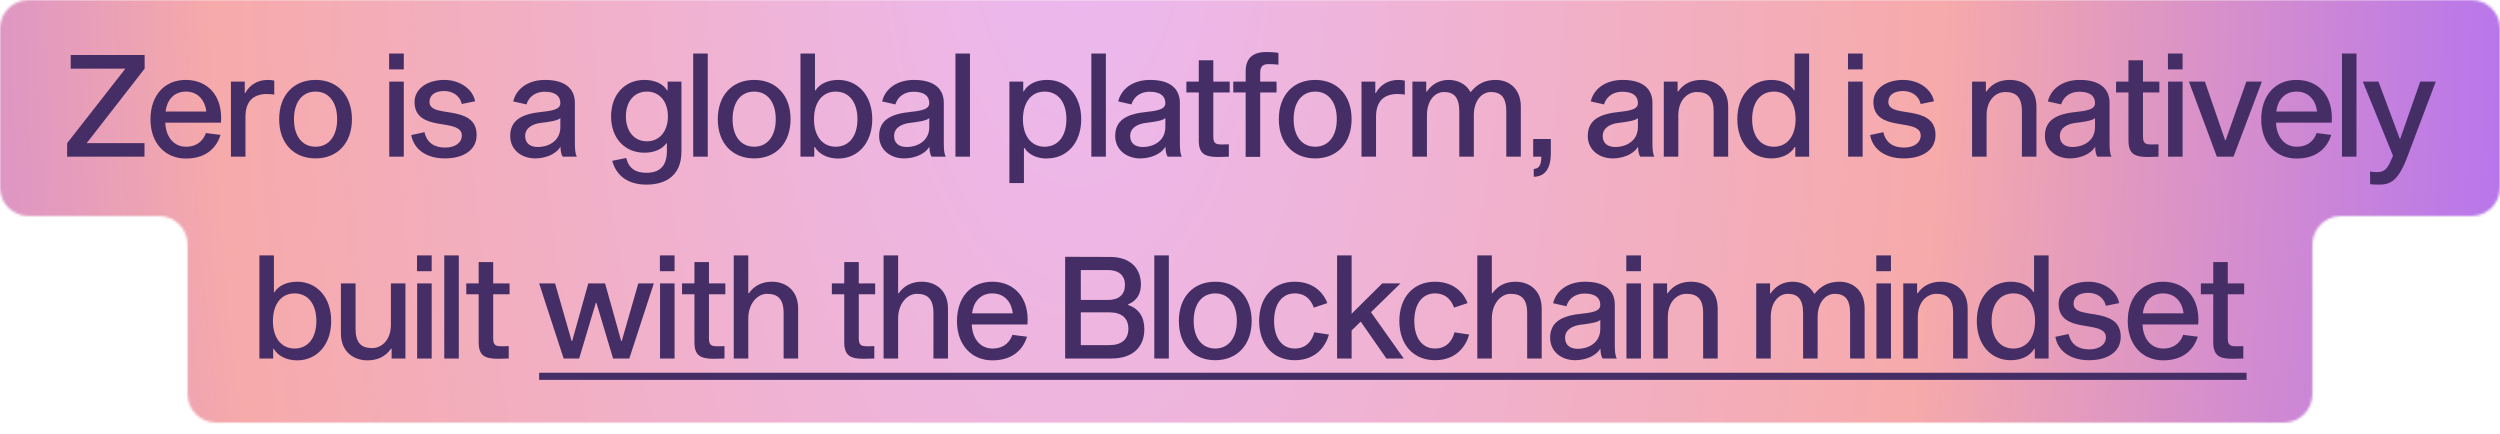 <svg width="1053" height="183" viewBox="0 0 1053 183" fill="none" xmlns="http://www.w3.org/2000/svg">
<mask id="mask0" style="mask-type:alpha" maskUnits="userSpaceOnUse" x="0" y="0" width="1053" height="178">
<path fill-rule="evenodd" clip-rule="evenodd" d="M1053 12C1053 5.373 1047.63 0 1041 0H12C5.373 0 0 5.373 0 12V79C0 85.627 5.373 91 12 91H67C73.627 91 79 96.373 79 103V166C79 172.627 84.373 178 91 178H962C968.627 178 974 172.627 974 166V103C974 96.373 979.373 91 986 91H1041C1047.63 91 1053 85.627 1053 79V12Z" fill="#C4C4C4"/>
</mask>
<g mask="url(#mask0)">
<rect x="-128" y="670" width="1209" height="1259" rx="604.5" transform="rotate(-90 -128 670)" fill="url(#paint0_angular)"/>
</g>
<path d="M36.498 60.3L60.918 28.92V23.16H29.778V28.92H52.818L28.278 60.3V66H60.858V60.3H36.498ZM86.721 56.04C85.941 58.32 83.781 61.8 78.321 61.8C73.041 61.8 69.801 57.42 69.621 51.66H93.081C93.921 40.32 87.441 33.66 78.261 33.66C69.201 33.66 63.381 40.26 63.381 50.28C63.381 60.12 69.381 66.78 78.321 66.78C87.621 66.78 91.461 61.38 92.901 56.82L86.721 56.04ZM78.261 38.58C83.661 38.58 86.421 42.6 86.901 46.98H69.741C70.221 42.6 72.921 38.58 78.261 38.58ZM103.092 34.38H97.272V66H103.392V49.2C103.392 42.12 107.232 39.6 112.452 39.6C113.592 39.6 114.732 39.72 115.512 39.84V33.96C114.792 33.78 113.712 33.66 112.752 33.66C108.192 33.66 104.892 36.12 103.332 39.18H103.092V34.38ZM132.941 33.66C123.581 33.66 117.581 40.2 117.581 50.22C117.581 60.18 123.581 66.72 132.941 66.72C142.181 66.72 148.241 60.18 148.241 50.22C148.241 40.2 142.181 33.66 132.941 33.66ZM132.941 61.8C127.301 61.8 123.821 57.36 123.821 50.22C123.821 43.02 127.301 38.58 132.941 38.58C138.461 38.58 142.001 43.02 142.001 50.22C142.001 57.36 138.461 61.8 132.941 61.8ZM163.894 22.56V29.22H170.074V22.56H163.894ZM163.954 34.38V66H170.074V34.38H163.954ZM200.1 42.66C199.26 37.86 194.04 33.66 187.14 33.66C179.76 33.66 174.6 37.56 174.6 42.96C174.6 49.56 179.76 51.24 184.68 52.08L187.86 52.62C191.7 53.28 194.52 54.18 194.52 57.06C194.52 60.24 191.58 62.16 187.5 62.16C183 62.16 179.82 60.18 178.8 55.68L173.22 56.88C174.24 62.64 179.28 66.72 187.38 66.72C194.94 66.72 200.76 63.42 200.76 56.88C200.76 50.1 195.6 48.42 190.14 47.46L187.02 46.98C183.66 46.38 180.9 45.72 180.9 42.9C180.9 39.96 183.36 38.34 187.08 38.34C190.44 38.34 193.62 40.08 194.52 43.8L200.1 42.66ZM242.979 66C242.199 64.56 242.139 62.76 242.139 59.22V43.32C242.139 37.98 238.779 33.66 229.599 33.66C222.819 33.66 217.539 37.02 216.159 42.72L221.739 43.98C222.879 40.26 226.119 38.64 229.359 38.64C234.159 38.64 236.019 40.62 236.019 43.44C236.019 45.42 234.459 46.5 228.399 47.1C219.939 47.94 214.899 50.46 214.899 57.3C214.899 63.12 219.699 66.72 225.399 66.72C229.179 66.72 233.919 65.34 236.079 61.8C236.079 63.9 236.559 65.52 237.039 66H242.979ZM236.019 53.52C236.019 59.58 230.739 61.92 226.599 61.92C223.239 61.92 221.199 60.3 221.199 57.3C221.199 53.76 224.439 52.2 227.739 51.78C231.279 51.36 234.999 50.82 236.019 49.74V53.52ZM287.026 34.38H281.206V38.04H280.966C279.286 35.28 275.806 33.66 271.426 33.66C263.206 33.66 257.386 39.78 257.386 49.02C257.386 58.26 263.206 64.32 271.426 64.32C275.686 64.32 278.986 62.76 280.666 60.36H280.906V63.54C280.906 70.08 277.726 72.78 272.266 72.78C267.946 72.78 264.946 71.16 263.746 66.54L257.866 67.74C259.846 74.88 265.486 77.76 272.266 77.76C280.486 77.76 287.026 73.92 287.026 63.84V34.38ZM272.506 59.52C267.046 59.52 263.626 55.2 263.626 49.02C263.626 42.84 267.046 38.58 272.506 38.58C277.846 38.58 281.326 42.84 281.326 49.02C281.326 55.2 277.846 59.52 272.506 59.52ZM291.982 22.56V66H298.102V22.56H291.982ZM317.688 33.66C308.328 33.66 302.328 40.2 302.328 50.22C302.328 60.18 308.328 66.72 317.688 66.72C326.928 66.72 332.988 60.18 332.988 50.22C332.988 40.2 326.928 33.66 317.688 33.66ZM317.688 61.8C312.048 61.8 308.568 57.36 308.568 50.22C308.568 43.02 312.048 38.58 317.688 38.58C323.208 38.58 326.748 43.02 326.748 50.22C326.748 57.36 323.208 61.8 317.688 61.8ZM353.055 33.66C348.615 33.66 345.195 35.4 343.515 38.04H343.275V22.56H337.155V66H342.975V61.92H343.215C344.895 64.86 348.495 66.78 353.055 66.78C361.395 66.78 367.395 60.18 367.395 50.22C367.395 40.26 361.395 33.66 353.055 33.66ZM351.975 61.8C346.455 61.8 342.855 57.36 342.855 50.22C342.855 43.02 346.455 38.58 351.975 38.58C357.615 38.58 361.155 43.02 361.155 50.22C361.155 57.36 357.615 61.8 351.975 61.8ZM398.369 66C397.589 64.56 397.529 62.76 397.529 59.22V43.32C397.529 37.98 394.169 33.66 384.989 33.66C378.209 33.66 372.929 37.02 371.549 42.72L377.129 43.98C378.269 40.26 381.509 38.64 384.749 38.64C389.549 38.64 391.409 40.62 391.409 43.44C391.409 45.42 389.849 46.5 383.789 47.1C375.329 47.94 370.289 50.46 370.289 57.3C370.289 63.12 375.089 66.72 380.789 66.72C384.569 66.72 389.309 65.34 391.469 61.8C391.469 63.9 391.949 65.52 392.429 66H398.369ZM391.409 53.52C391.409 59.58 386.129 61.92 381.989 61.92C378.629 61.92 376.589 60.3 376.589 57.3C376.589 53.76 379.829 52.2 383.129 51.78C386.669 51.36 390.389 50.82 391.409 49.74V53.52ZM402.431 22.56V66H408.551V22.56H402.431ZM441.063 66.72C449.403 66.72 455.403 60.18 455.403 50.22C455.403 40.26 449.403 33.66 441.063 33.66C436.503 33.66 432.963 35.4 431.223 38.46H430.983V34.38H425.163V77.1H431.283V62.34H431.523C433.263 65.1 436.623 66.78 441.063 66.78V66.72ZM439.983 38.58C445.623 38.58 449.163 43.02 449.163 50.22C449.163 57.36 445.623 61.8 439.983 61.8C434.463 61.8 430.863 57.36 430.863 50.22C430.863 43.02 434.463 38.58 439.983 38.58ZM459.677 22.56V66H465.797V22.56H459.677ZM497.803 66C497.023 64.56 496.963 62.76 496.963 59.22V43.32C496.963 37.98 493.603 33.66 484.423 33.66C477.643 33.66 472.363 37.02 470.983 42.72L476.563 43.98C477.703 40.26 480.943 38.64 484.183 38.64C488.983 38.64 490.843 40.62 490.843 43.44C490.843 45.42 489.283 46.5 483.223 47.1C474.763 47.94 469.723 50.46 469.723 57.3C469.723 63.12 474.523 66.72 480.223 66.72C484.003 66.72 488.743 65.34 490.903 61.8C490.903 63.9 491.383 65.52 491.863 66H497.803ZM490.843 53.52C490.843 59.58 485.563 61.92 481.423 61.92C478.063 61.92 476.023 60.3 476.023 57.3C476.023 53.76 479.263 52.2 482.563 51.78C486.103 51.36 489.823 50.82 490.843 49.74V53.52ZM514.585 60.84C512.185 60.84 511.045 60.48 511.045 57.54V38.94H517.945V34.38H511.045V25.38H504.925V34.38H499.705V38.94H504.925V59.16C504.925 64.8 507.505 66.12 513.085 66.12C514.645 66.12 516.925 66.06 517.585 66V60.78C516.745 60.84 515.305 60.84 514.585 60.84ZM534.451 27C535.711 27 537.511 27.12 538.471 27.24V22.26C537.511 22.08 535.471 21.9 533.491 21.9C528.271 21.9 524.671 24 524.671 30.06V34.38H519.451V38.94H524.671V66.06H530.791V38.94H537.691V34.38H530.791V30.66C530.791 27.42 532.531 27 534.451 27ZM553.996 33.66C544.636 33.66 538.636 40.2 538.636 50.22C538.636 60.18 544.636 66.72 553.996 66.72C563.236 66.72 569.296 60.18 569.296 50.22C569.296 40.2 563.236 33.66 553.996 33.66ZM553.996 61.8C548.356 61.8 544.876 57.36 544.876 50.22C544.876 43.02 548.356 38.58 553.996 38.58C559.516 38.58 563.056 43.02 563.056 50.22C563.056 57.36 559.516 61.8 553.996 61.8ZM579.283 34.38H573.463V66H579.583V49.2C579.583 42.12 583.423 39.6 588.643 39.6C589.783 39.6 590.923 39.72 591.703 39.84V33.96C590.983 33.78 589.903 33.66 588.943 33.66C584.383 33.66 581.083 36.12 579.523 39.18H579.283V34.38ZM630.009 33.66C625.329 33.66 622.209 35.4 619.389 38.82C617.469 35.22 613.809 33.66 610.209 33.66C606.669 33.66 603.369 35.1 600.969 38.58H600.729V34.38H594.909V66H601.029V48.6C601.029 42.12 604.509 38.76 608.229 38.76C612.309 38.76 614.649 40.92 614.649 46.86V66H620.769V48.6C620.769 42.12 624.309 38.76 627.969 38.76C632.109 38.76 634.449 40.92 634.449 46.86V66H640.569V45C640.569 37.02 635.289 33.66 630.009 33.66ZM653.216 58.56H645.776V66H649.196C649.196 69.54 648.236 71.04 646.016 71.16V74.46C650.936 74.4 653.216 70.68 653.216 64.56V58.56ZM696.846 66C696.066 64.56 696.006 62.76 696.006 59.22V43.32C696.006 37.98 692.646 33.66 683.466 33.66C676.686 33.66 671.406 37.02 670.026 42.72L675.606 43.98C676.746 40.26 679.986 38.64 683.226 38.64C688.026 38.64 689.886 40.62 689.886 43.44C689.886 45.42 688.326 46.5 682.266 47.1C673.806 47.94 668.766 50.46 668.766 57.3C668.766 63.12 673.566 66.72 679.266 66.72C683.046 66.72 687.786 65.34 689.946 61.8C689.946 63.9 690.426 65.52 690.906 66H696.846ZM689.886 53.52C689.886 59.58 684.606 61.92 680.466 61.92C677.106 61.92 675.066 60.3 675.066 57.3C675.066 53.76 678.306 52.2 681.606 51.78C685.146 51.36 688.866 50.82 689.886 49.74V53.52ZM706.608 38.52V34.38H700.788V66H706.908V48.6C706.908 42.12 710.748 38.76 714.768 38.76C719.328 38.76 721.788 40.92 721.788 46.86V66H727.908V45C727.908 37.02 722.448 33.66 716.688 33.66C712.788 33.66 709.248 35.04 706.848 38.52H706.608ZM746.101 33.66C737.701 33.66 731.761 40.2 731.761 50.22C731.761 60.18 737.701 66.72 746.101 66.72C750.601 66.72 754.261 64.86 755.941 61.92H756.181V66H762.001V22.56H755.881V38.04H755.641C753.961 35.4 750.481 33.66 746.101 33.66ZM747.181 61.8C741.541 61.8 738.001 57.36 738.001 50.22C738.001 43.02 741.541 38.58 747.181 38.58C752.701 38.58 756.301 43.02 756.301 50.22C756.301 57.36 752.701 61.8 747.181 61.8ZM778.367 22.56V29.22H784.547V22.56H778.367ZM778.427 34.38V66H784.547V34.38H778.427ZM814.573 42.66C813.733 37.86 808.513 33.66 801.613 33.66C794.233 33.66 789.073 37.56 789.073 42.96C789.073 49.56 794.233 51.24 799.153 52.08L802.333 52.62C806.173 53.28 808.993 54.18 808.993 57.06C808.993 60.24 806.053 62.16 801.973 62.16C797.473 62.16 794.293 60.18 793.273 55.68L787.693 56.88C788.713 62.64 793.753 66.72 801.853 66.72C809.413 66.72 815.233 63.42 815.233 56.88C815.233 50.1 810.073 48.42 804.613 47.46L801.493 46.98C798.133 46.38 795.373 45.72 795.373 42.9C795.373 39.96 797.833 38.34 801.553 38.34C804.913 38.34 808.093 40.08 808.993 43.8L814.573 42.66ZM836.451 38.52V34.38H830.631V66H836.751V48.6C836.751 42.12 840.591 38.76 844.611 38.76C849.171 38.76 851.631 40.92 851.631 46.86V66H857.751V45C857.751 37.02 852.291 33.66 846.531 33.66C842.631 33.66 839.091 35.04 836.691 38.52H836.451ZM889.385 66C888.605 64.56 888.545 62.76 888.545 59.22V43.32C888.545 37.98 885.185 33.66 876.005 33.66C869.225 33.66 863.945 37.02 862.565 42.72L868.145 43.98C869.285 40.26 872.525 38.64 875.765 38.64C880.565 38.64 882.425 40.62 882.425 43.44C882.425 45.42 880.865 46.5 874.805 47.1C866.345 47.94 861.305 50.46 861.305 57.3C861.305 63.12 866.105 66.72 871.805 66.72C875.585 66.72 880.325 65.34 882.485 61.8C882.485 63.9 882.965 65.52 883.445 66H889.385ZM882.425 53.52C882.425 59.58 877.145 61.92 873.005 61.92C869.645 61.92 867.605 60.3 867.605 57.3C867.605 53.76 870.845 52.2 874.145 51.78C877.685 51.36 881.405 50.82 882.425 49.74V53.52ZM906.167 60.84C903.767 60.84 902.627 60.48 902.627 57.54V38.94H909.527V34.38H902.627V25.38H896.507V34.38H891.287V38.94H896.507V59.16C896.507 64.8 899.087 66.12 904.667 66.12C906.227 66.12 908.507 66.06 909.167 66V60.78C908.327 60.84 906.887 60.84 906.167 60.84ZM913.133 22.56V29.22H919.313V22.56H913.133ZM913.193 34.38V66H919.313V34.38H913.193ZM940.759 66L952.699 34.38H946.159L937.459 59.04H937.219L928.699 34.38H921.979L933.739 66H940.759ZM975.764 56.04C974.984 58.32 972.824 61.8 967.364 61.8C962.084 61.8 958.844 57.42 958.664 51.66H982.124C982.964 40.32 976.484 33.66 967.304 33.66C958.244 33.66 952.424 40.26 952.424 50.28C952.424 60.12 958.424 66.78 967.364 66.78C976.664 66.78 980.504 61.38 981.944 56.82L975.764 56.04ZM967.304 38.58C972.704 38.58 975.464 42.6 975.944 46.98H958.784C959.264 42.6 961.964 38.58 967.304 38.58ZM986.435 22.56V66H992.555V22.56H986.435ZM1025.94 34.38H1019.4L1011 58.38H1010.76L1001.82 34.38H995.221L1007.94 65.64L1007.4 66.78C1005.66 71.04 1004.46 72.48 1001.22 72.48C999.421 72.48 998.761 72.3 998.281 72.24V77.58C999.121 77.7 1000.32 77.76 1002.06 77.76C1006.8 77.76 1010.1 76.32 1014 66L1025.94 34.38ZM125.154 118.66C120.714 118.66 117.294 120.4 115.614 123.04H115.374V107.56H109.254V151H115.074V146.92H115.314C116.994 149.86 120.594 151.78 125.154 151.78C133.494 151.78 139.494 145.18 139.494 135.22C139.494 125.26 133.494 118.66 125.154 118.66ZM124.074 146.8C118.554 146.8 114.954 142.36 114.954 135.22C114.954 128.02 118.554 123.58 124.074 123.58C129.714 123.58 133.254 128.02 133.254 135.22C133.254 142.36 129.714 146.8 124.074 146.8ZM164.949 146.86V151H170.769V119.38H164.649V136.78C164.649 143.26 160.749 146.62 156.729 146.62C152.229 146.62 149.769 144.46 149.769 138.52V119.38H143.589V140.38C143.589 148.36 149.109 151.78 154.809 151.78C158.709 151.78 162.249 150.4 164.709 146.86H164.949ZM175.643 107.56V114.22H181.823V107.56H175.643ZM175.703 119.38V151H181.823V119.38H175.703ZM187.128 107.56V151H193.248V107.56H187.128ZM211.274 145.84C208.874 145.84 207.734 145.48 207.734 142.54V123.94H214.634V119.38H207.734V110.38H201.614V119.38H196.394V123.94H201.614V144.16C201.614 149.8 204.194 151.12 209.774 151.12C211.334 151.12 213.614 151.06 214.274 151V145.78C213.434 145.84 211.994 145.84 211.274 145.84ZM275.386 119.38H268.846L261.886 143.62H261.646L254.866 119.38H247.786L241.006 143.62H240.766L233.806 119.38H227.086L237.406 151H243.946L250.966 127.54H251.206L258.226 151H265.066L275.386 119.38ZM277.947 107.56V114.22H284.127V107.56H277.947ZM278.007 119.38V151H284.127V119.38H278.007ZM302.153 145.84C299.753 145.84 298.613 145.48 298.613 142.54V123.94H305.513V119.38H298.613V110.38H292.493V119.38H287.273V123.94H292.493V144.16C292.493 149.8 295.073 151.12 300.653 151.12C302.213 151.12 304.493 151.06 305.153 151V145.78C304.313 145.84 302.873 145.84 302.153 145.84ZM315.179 123.52V107.56H309.059V151H315.179V134.2C315.179 127.72 319.139 123.76 323.039 123.76C327.599 123.76 330.059 125.92 330.059 131.86V151H336.179V130C336.179 122.02 330.719 118.66 325.139 118.66C321.359 118.66 317.879 120.04 315.419 123.52H315.179ZM365.258 145.84C362.858 145.84 361.718 145.48 361.718 142.54V123.94H368.618V119.38H361.718V110.38H355.598V119.38H350.378V123.94H355.598V144.16C355.598 149.8 358.178 151.12 363.758 151.12C365.318 151.12 367.598 151.06 368.258 151V145.78C367.418 145.84 365.978 145.84 365.258 145.84ZM378.285 123.52V107.56H372.165V151H378.285V134.2C378.285 127.72 382.245 123.76 386.145 123.76C390.705 123.76 393.165 125.92 393.165 131.86V151H399.285V130C399.285 122.02 393.825 118.66 388.245 118.66C384.465 118.66 380.985 120.04 378.525 123.52H378.285ZM426.418 141.04C425.638 143.32 423.478 146.8 418.018 146.8C412.738 146.8 409.498 142.42 409.318 136.66H432.778C433.618 125.32 427.138 118.66 417.958 118.66C408.898 118.66 403.078 125.26 403.078 135.28C403.078 145.12 409.078 151.78 418.018 151.78C427.318 151.78 431.158 146.38 432.598 141.82L426.418 141.04ZM417.958 123.58C423.358 123.58 426.118 127.6 426.598 131.98H409.438C409.918 127.6 412.618 123.58 417.958 123.58ZM448.635 108.16V151H468.195C477.135 151 481.995 146.14 481.995 138.7C481.995 133.42 479.655 130 475.155 128.44V128.2C478.875 126.7 480.555 123.7 480.555 119.86C480.555 112.84 475.935 108.22 467.535 108.22L448.635 108.16ZM455.235 126.34V113.74H466.575C471.315 113.74 473.835 116.02 473.835 120.04C473.835 124.06 471.315 126.34 466.575 126.34H455.235ZM455.235 145.36V131.56H467.295C472.515 131.56 475.275 134.08 475.275 138.46C475.275 142.84 472.515 145.36 467.295 145.36H455.235ZM486.191 107.56V151H492.311V107.56H486.191ZM511.897 118.66C502.537 118.66 496.537 125.2 496.537 135.22C496.537 145.18 502.537 151.72 511.897 151.72C521.137 151.72 527.197 145.18 527.197 135.22C527.197 125.2 521.137 118.66 511.897 118.66ZM511.897 146.8C506.257 146.8 502.777 142.36 502.777 135.22C502.777 128.02 506.257 123.58 511.897 123.58C517.417 123.58 520.957 128.02 520.957 135.22C520.957 142.36 517.417 146.8 511.897 146.8ZM545.344 146.8C540.004 146.8 536.644 142.36 536.644 135.22C536.644 128.02 540.004 123.58 545.344 123.58C550.864 123.58 552.724 127.72 553.384 129.58L559.084 127.66C558.064 124.9 554.524 118.66 545.344 118.66C536.284 118.66 530.344 125.2 530.344 135.22C530.344 145.18 536.284 151.72 545.344 151.72C554.644 151.72 558.544 145.36 559.744 140.92L553.564 139.96C552.904 142.54 550.984 146.8 545.344 146.8ZM569.3 139.18L573.14 135.46L583.94 151H591.26L577.46 131.5L589.88 119.38H582.2L569.3 132.16V107.56H563.18V151H569.3V139.18ZM604.406 146.8C599.066 146.8 595.706 142.36 595.706 135.22C595.706 128.02 599.066 123.58 604.406 123.58C609.926 123.58 611.786 127.72 612.446 129.58L618.146 127.66C617.126 124.9 613.586 118.66 604.406 118.66C595.346 118.66 589.406 125.2 589.406 135.22C589.406 145.18 595.346 151.72 604.406 151.72C613.706 151.72 617.606 145.36 618.806 140.92L612.626 139.96C611.966 142.54 610.046 146.8 604.406 146.8ZM628.363 123.52V107.56H622.243V151H628.363V134.2C628.363 127.72 632.323 123.76 636.223 123.76C640.783 123.76 643.243 125.92 643.243 131.86V151H649.363V130C649.363 122.02 643.903 118.66 638.323 118.66C634.543 118.66 631.063 120.04 628.603 123.52H628.363ZM680.996 151C680.216 149.56 680.156 147.76 680.156 144.22V128.32C680.156 122.98 676.796 118.66 667.616 118.66C660.836 118.66 655.556 122.02 654.176 127.72L659.756 128.98C660.896 125.26 664.136 123.64 667.376 123.64C672.176 123.64 674.036 125.62 674.036 128.44C674.036 130.42 672.476 131.5 666.416 132.1C657.956 132.94 652.916 135.46 652.916 142.3C652.916 148.12 657.716 151.72 663.416 151.72C667.196 151.72 671.936 150.34 674.096 146.8C674.096 148.9 674.576 150.52 675.056 151H680.996ZM674.036 138.52C674.036 144.58 668.756 146.92 664.616 146.92C661.256 146.92 659.216 145.3 659.216 142.3C659.216 138.76 662.456 137.2 665.756 136.78C669.296 136.36 673.016 135.82 674.036 134.74V138.52ZM684.998 107.56V114.22H691.178V107.56H684.998ZM685.058 119.38V151H691.178V119.38H685.058ZM702.184 123.52V119.38H696.364V151H702.484V133.6C702.484 127.12 706.324 123.76 710.344 123.76C714.904 123.76 717.364 125.92 717.364 131.86V151H723.484V130C723.484 122.02 718.024 118.66 712.264 118.66C708.364 118.66 704.824 120.04 702.424 123.52H702.184ZM774.823 118.66C770.143 118.66 767.023 120.4 764.203 123.82C762.283 120.22 758.623 118.66 755.023 118.66C751.483 118.66 748.183 120.1 745.783 123.58H745.543V119.38H739.723V151H745.843V133.6C745.843 127.12 749.323 123.76 753.043 123.76C757.123 123.76 759.463 125.92 759.463 131.86V151H765.583V133.6C765.583 127.12 769.123 123.76 772.783 123.76C776.923 123.76 779.263 125.92 779.263 131.86V151H785.383V130C785.383 122.02 780.103 118.66 774.823 118.66ZM790.291 107.56V114.22H796.471V107.56H790.291ZM790.351 119.38V151H796.471V119.38H790.351ZM807.477 123.52V119.38H801.657V151H807.777V133.6C807.777 127.12 811.617 123.76 815.637 123.76C820.197 123.76 822.657 125.92 822.657 131.86V151H828.777V130C828.777 122.02 823.317 118.66 817.557 118.66C813.657 118.66 810.117 120.04 807.717 123.52H807.477ZM846.97 118.66C838.57 118.66 832.63 125.2 832.63 135.22C832.63 145.18 838.57 151.72 846.97 151.72C851.47 151.72 855.13 149.86 856.81 146.92H857.05V151H862.87V107.56H856.75V123.04H856.51C854.83 120.4 851.35 118.66 846.97 118.66ZM848.05 146.8C842.41 146.8 838.87 142.36 838.87 135.22C838.87 128.02 842.41 123.58 848.05 123.58C853.57 123.58 857.17 128.02 857.17 135.22C857.17 142.36 853.57 146.8 848.05 146.8ZM892.59 127.66C891.75 122.86 886.53 118.66 879.63 118.66C872.25 118.66 867.09 122.56 867.09 127.96C867.09 134.56 872.25 136.24 877.17 137.08L880.35 137.62C884.19 138.28 887.01 139.18 887.01 142.06C887.01 145.24 884.07 147.16 879.99 147.16C875.49 147.16 872.31 145.18 871.29 140.68L865.71 141.88C866.73 147.64 871.77 151.72 879.87 151.72C887.43 151.72 893.25 148.42 893.25 141.88C893.25 135.1 888.09 133.42 882.63 132.46L879.51 131.98C876.15 131.38 873.39 130.72 873.39 127.9C873.39 124.96 875.85 123.34 879.57 123.34C882.93 123.34 886.11 125.08 887.01 128.8L892.59 127.66ZM919.543 141.04C918.763 143.32 916.603 146.8 911.143 146.8C905.863 146.8 902.623 142.42 902.443 136.66H925.903C926.743 125.32 920.263 118.66 911.083 118.66C902.023 118.66 896.203 125.26 896.203 135.28C896.203 145.12 902.203 151.78 911.143 151.78C920.443 151.78 924.283 146.38 925.723 141.82L919.543 141.04ZM911.083 123.58C916.483 123.58 919.243 127.6 919.723 131.98H902.563C903.043 127.6 905.743 123.58 911.083 123.58ZM941.88 145.84C939.48 145.84 938.34 145.48 938.34 142.54V123.94H945.24V119.38H938.34V110.38H932.22V119.38H927V123.94H932.22V144.16C932.22 149.8 934.8 151.12 940.38 151.12C941.94 151.12 944.22 151.06 944.88 151V145.78C944.04 145.84 942.6 145.84 941.88 145.84Z" fill="#452E66"/>
<path d="M227.086 157H946.26V160H227.086V157Z" fill="#452E66"/>
<defs>
<radialGradient id="paint0_angular" cx="0" cy="0" r="1" gradientUnits="userSpaceOnUse" gradientTransform="translate(604.757 1251.36) rotate(90) scale(677.625 1563.71)">
<stop stop-color="#EBB9F2"/>
<stop offset="0.542" stop-color="#F6AAAA"/>
<stop offset="1" stop-color="#A566FF"/>
</radialGradient>
</defs>
</svg>
